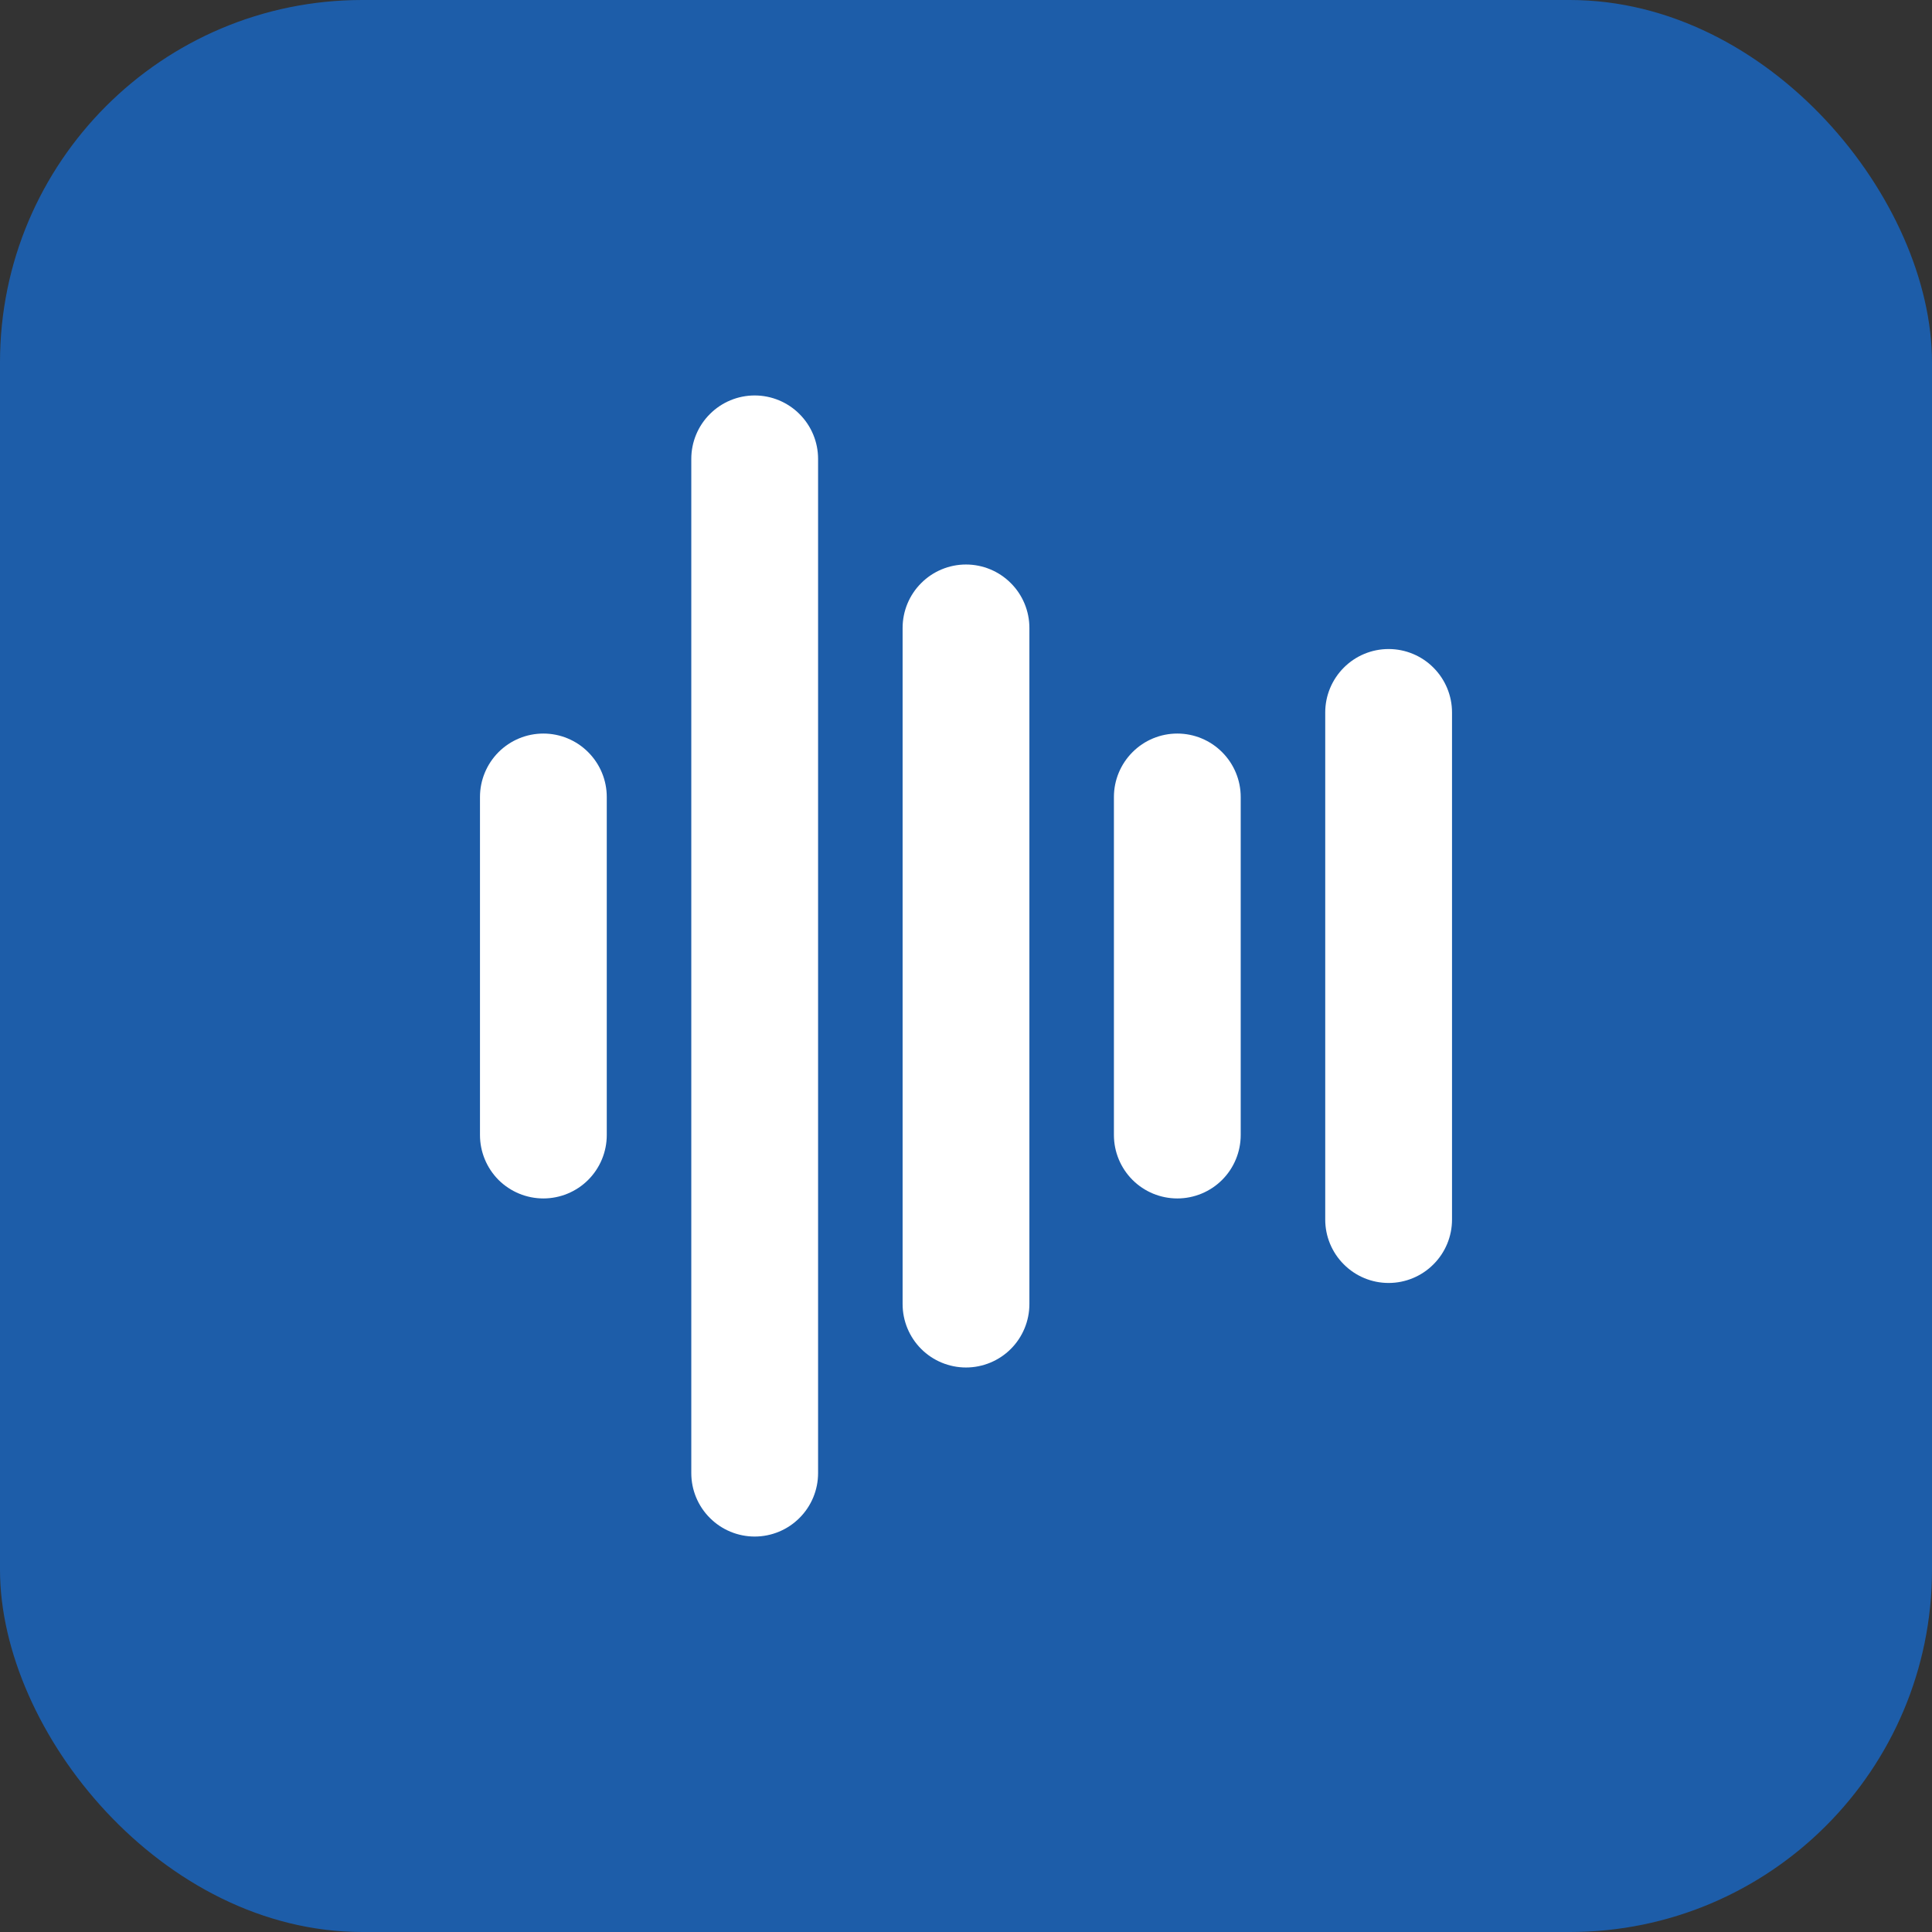<svg width="32" height="32" viewBox="0 0 32 32" fill="none" xmlns="http://www.w3.org/2000/svg">
<rect x="0" y="0" width="32" height="32" fill="#333333" stroke="none"/>
<rect width="32" height="32" rx="6" fill="#1D5DA9"/>
<path d="M10.05 13.2V18.8C10.05 19.078 9.939 19.346 9.742 19.543C9.546 19.739 9.278 19.85 9 19.85C8.721 19.85 8.454 19.739 8.257 19.543C8.061 19.346 7.95 19.078 7.95 18.8V13.2C7.95 12.922 8.061 12.655 8.257 12.458C8.454 12.261 8.721 12.15 9 12.15C9.278 12.15 9.546 12.261 9.742 12.458C9.939 12.655 10.05 12.922 10.05 13.2ZM12.5 6.55C12.222 6.55 11.954 6.661 11.758 6.858C11.561 7.054 11.45 7.322 11.45 7.6V24.4C11.45 24.678 11.561 24.946 11.758 25.142C11.954 25.339 12.222 25.45 12.5 25.45C12.778 25.45 13.046 25.339 13.242 25.142C13.439 24.946 13.55 24.678 13.55 24.4V7.6C13.55 7.322 13.439 7.054 13.242 6.858C13.046 6.661 12.778 6.55 12.5 6.55ZM16 9.35C15.722 9.35 15.454 9.461 15.258 9.658C15.061 9.854 14.95 10.122 14.95 10.4V21.6C14.95 21.878 15.061 22.146 15.258 22.343C15.454 22.539 15.722 22.65 16 22.65C16.278 22.65 16.546 22.539 16.742 22.343C16.939 22.146 17.05 21.878 17.05 21.6V10.4C17.05 10.122 16.939 9.854 16.742 9.658C16.546 9.461 16.278 9.35 16 9.35ZM19.5 12.15C19.221 12.15 18.954 12.261 18.758 12.458C18.561 12.655 18.45 12.922 18.45 13.2V18.8C18.45 19.078 18.561 19.346 18.758 19.543C18.954 19.739 19.221 19.85 19.5 19.85C19.778 19.85 20.046 19.739 20.242 19.543C20.439 19.346 20.55 19.078 20.55 18.8V13.2C20.55 12.922 20.439 12.655 20.242 12.458C20.046 12.261 19.778 12.15 19.5 12.15ZM23 10.75C22.721 10.75 22.454 10.861 22.258 11.058C22.061 11.255 21.95 11.522 21.95 11.8V20.2C21.95 20.479 22.061 20.746 22.258 20.942C22.454 21.139 22.721 21.25 23 21.25C23.278 21.25 23.546 21.139 23.742 20.942C23.939 20.746 24.05 20.479 24.05 20.2V11.8C24.05 11.522 23.939 11.255 23.742 11.058C23.546 10.861 23.278 10.75 23 10.75Z" fill="white"/>
</svg>
